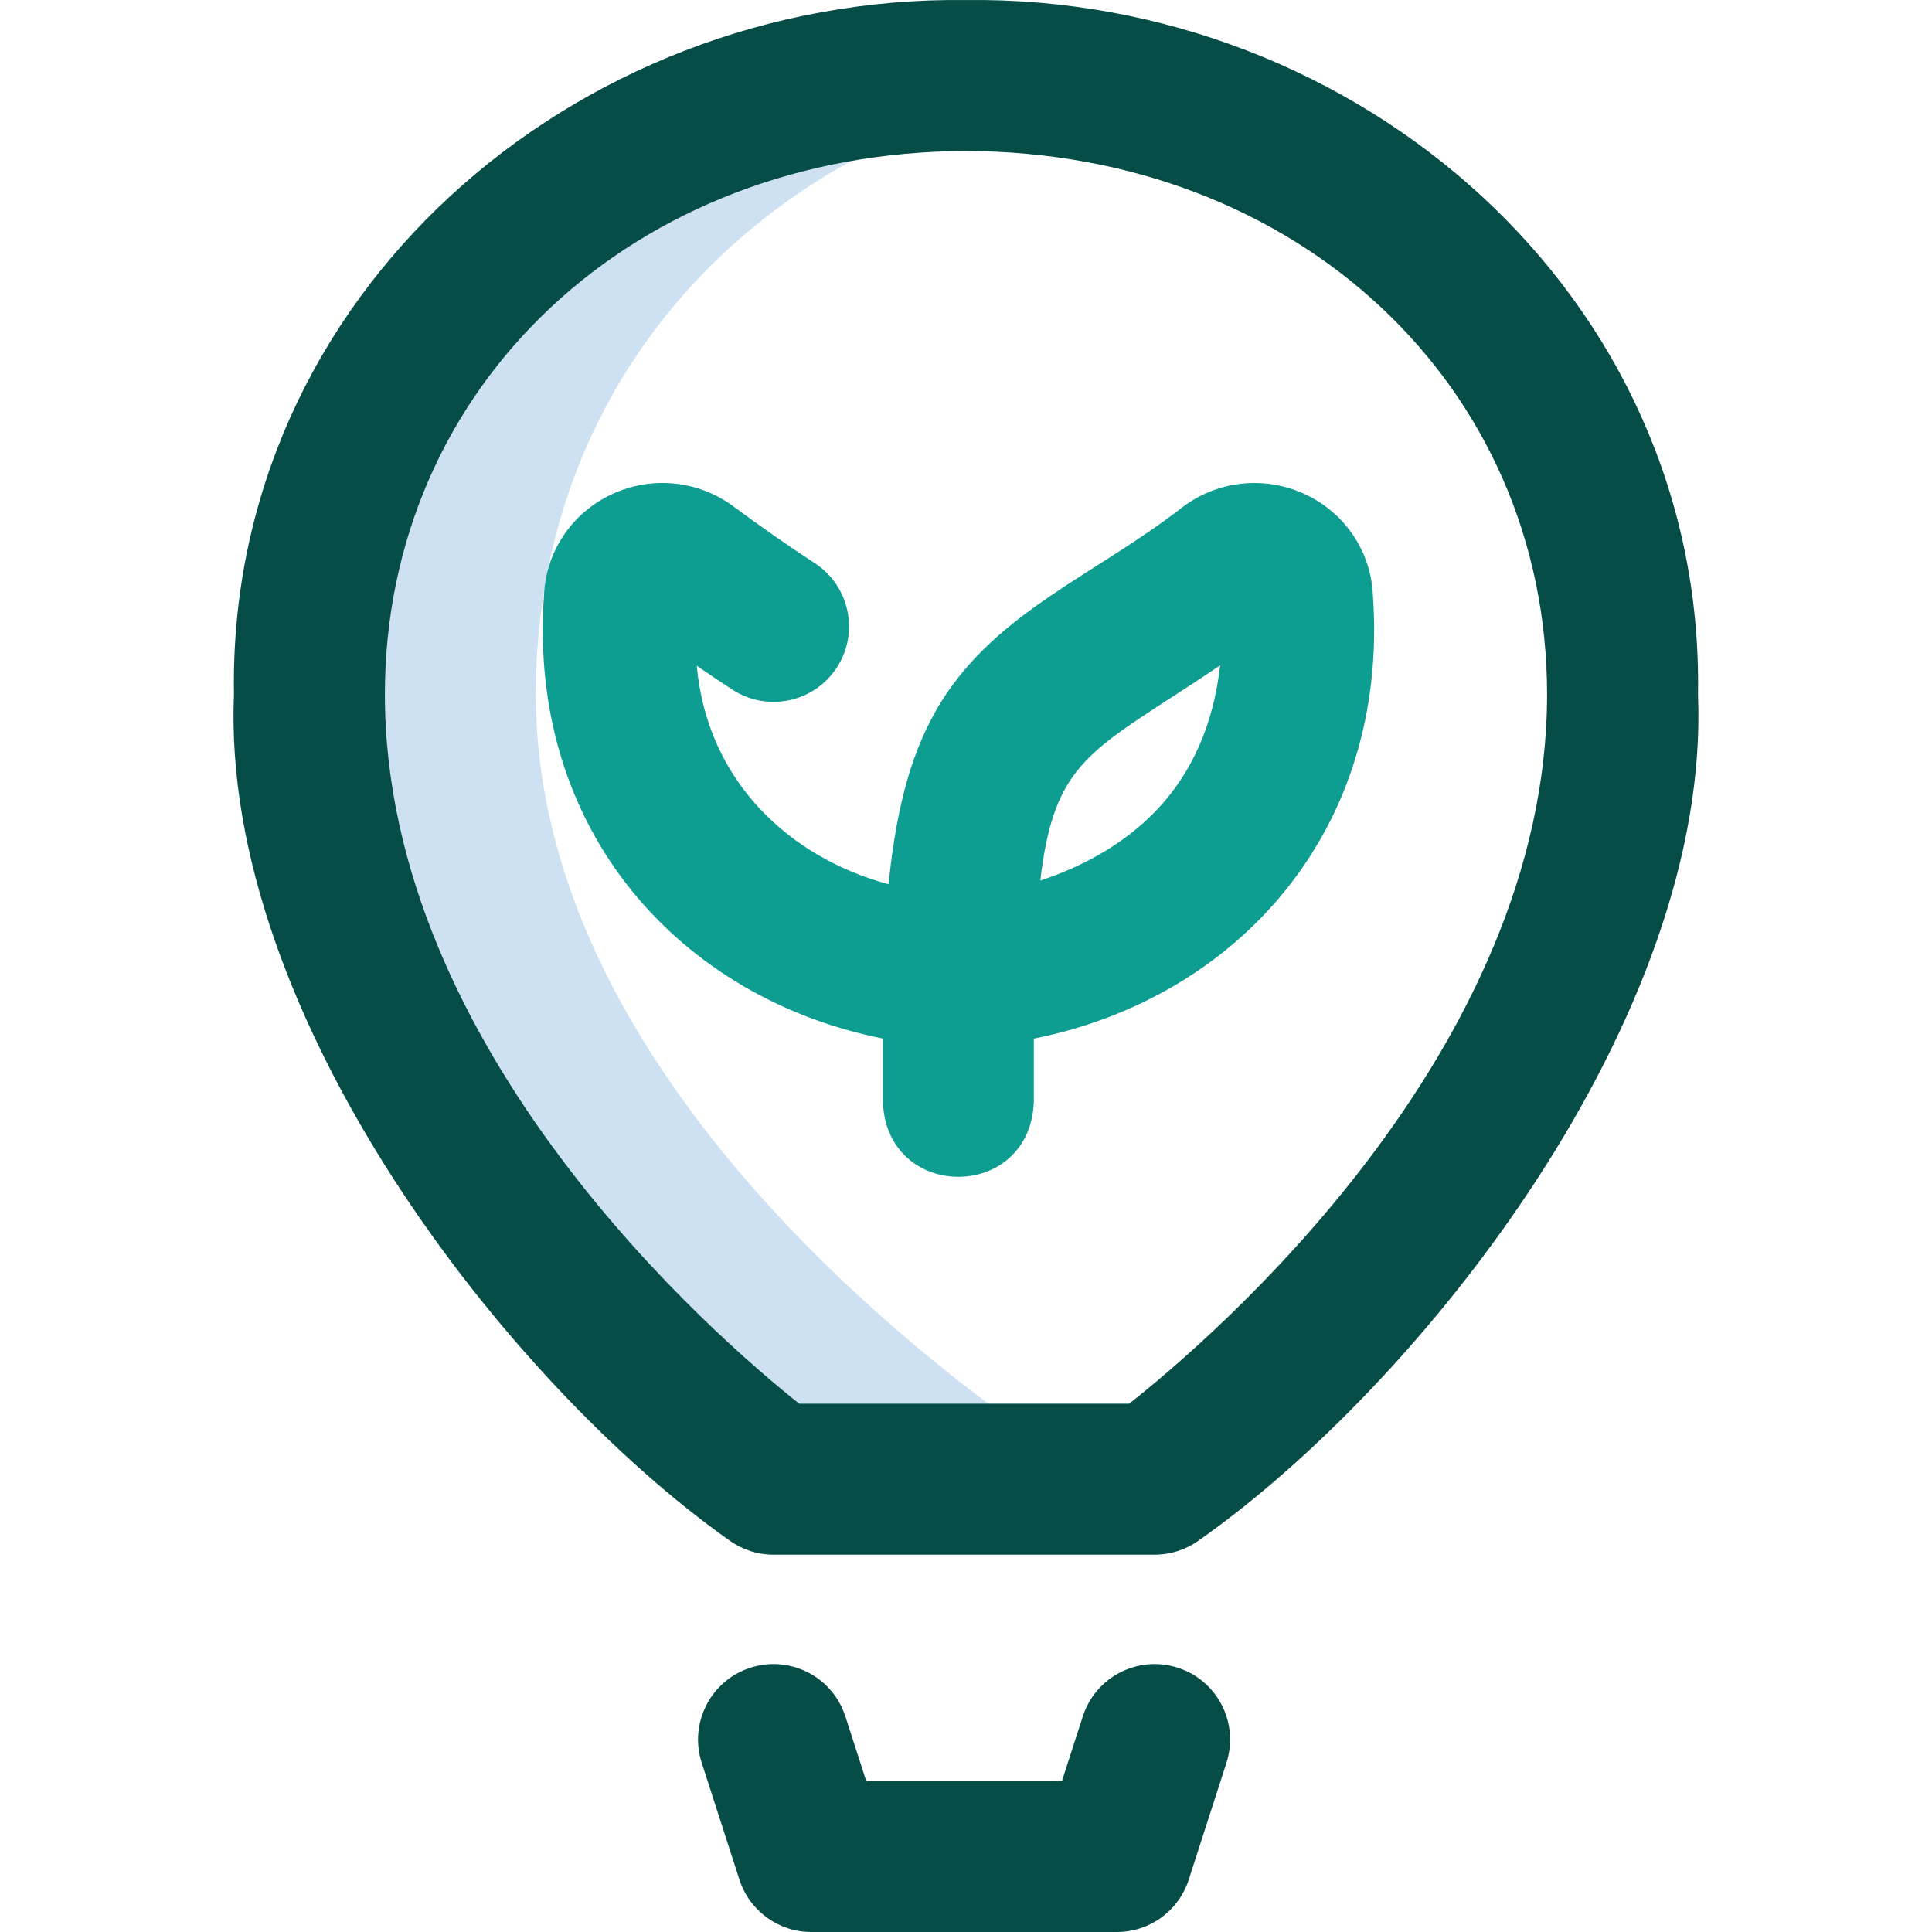 <svg width="50" height="50" viewBox="0 0 50 50" fill="none" xmlns="http://www.w3.org/2000/svg">
<g clip-path="url(#clip0_3146_6785)">
<path d="M13.867 17.97C13.867 9.574 19.938 3.414 27.929 2.181C26.977 2.034 25.999 1.958 25 1.955C15.611 1.978 8.008 8.575 8.008 17.97C8.008 29.639 20.019 38.282 20.019 38.282H28.417C28.417 38.282 13.867 29.639 13.867 17.97V17.97Z" fill="#CEE1F2"/>
<path d="M31.741 45.619L30.764 48.647C30.504 49.453 29.753 50 28.905 50H20.996C20.148 50 19.397 49.453 19.137 48.647L18.16 45.619C17.829 44.593 18.393 43.492 19.419 43.161C20.446 42.83 21.547 43.394 21.878 44.42L22.418 46.094H27.483L28.023 44.42C28.354 43.394 29.455 42.83 30.482 43.161C31.508 43.492 32.072 44.593 31.741 45.619ZM43.944 17.97C44.286 26.313 36.781 35.823 31.017 39.871C30.686 40.108 30.289 40.235 29.882 40.235H20.019C19.61 40.235 19.211 40.106 18.878 39.867C13.122 35.796 5.705 26.249 6.055 17.97C5.884 7.665 14.841 -0.122 24.999 0.001C35.158 -0.122 44.115 7.665 43.944 17.97V17.97ZM40.038 17.97C40.038 9.968 33.576 3.93 24.999 3.908C16.422 3.93 9.961 9.968 9.961 17.97C9.961 27.213 18.542 34.624 20.683 36.328H29.223C31.368 34.635 40.038 27.219 40.038 17.97ZM24.999 0.001C25.013 0.001 24.985 0.001 24.999 0.001V0.001Z" fill="#064D47"/>
<path d="M35.53 15.393C35.479 14.278 34.815 13.286 33.799 12.802C32.762 12.31 31.548 12.426 30.63 13.105C28.333 14.894 25.824 15.81 24.348 18.177C23.627 19.351 23.209 20.779 22.996 22.884C20.455 22.201 18.304 20.238 18.032 17.229C18.363 17.457 18.68 17.67 18.958 17.85C19.863 18.437 21.073 18.178 21.659 17.273C22.245 16.368 21.987 15.158 21.082 14.572C20.493 14.191 19.668 13.615 18.98 13.105C18.061 12.426 16.848 12.309 15.811 12.802C14.794 13.285 14.131 14.278 14.079 15.393C13.643 21.524 17.635 25.84 22.849 26.878V28.515C22.945 31.104 26.66 31.102 26.755 28.515V26.879C31.974 25.842 35.965 21.527 35.53 15.393V15.393ZM29.952 20.945C29.038 21.912 27.895 22.469 26.923 22.789C27.244 20.043 28.023 19.537 30.274 18.077C30.679 17.815 31.111 17.535 31.578 17.218C31.404 18.735 30.859 19.984 29.952 20.945Z" fill="#0D9E91"/>
</g>
<defs>
<clipPath id="clip0_3146_6785">
<rect width="50" height="50" fill="white"/>
</clipPath>
</defs>
</svg>
